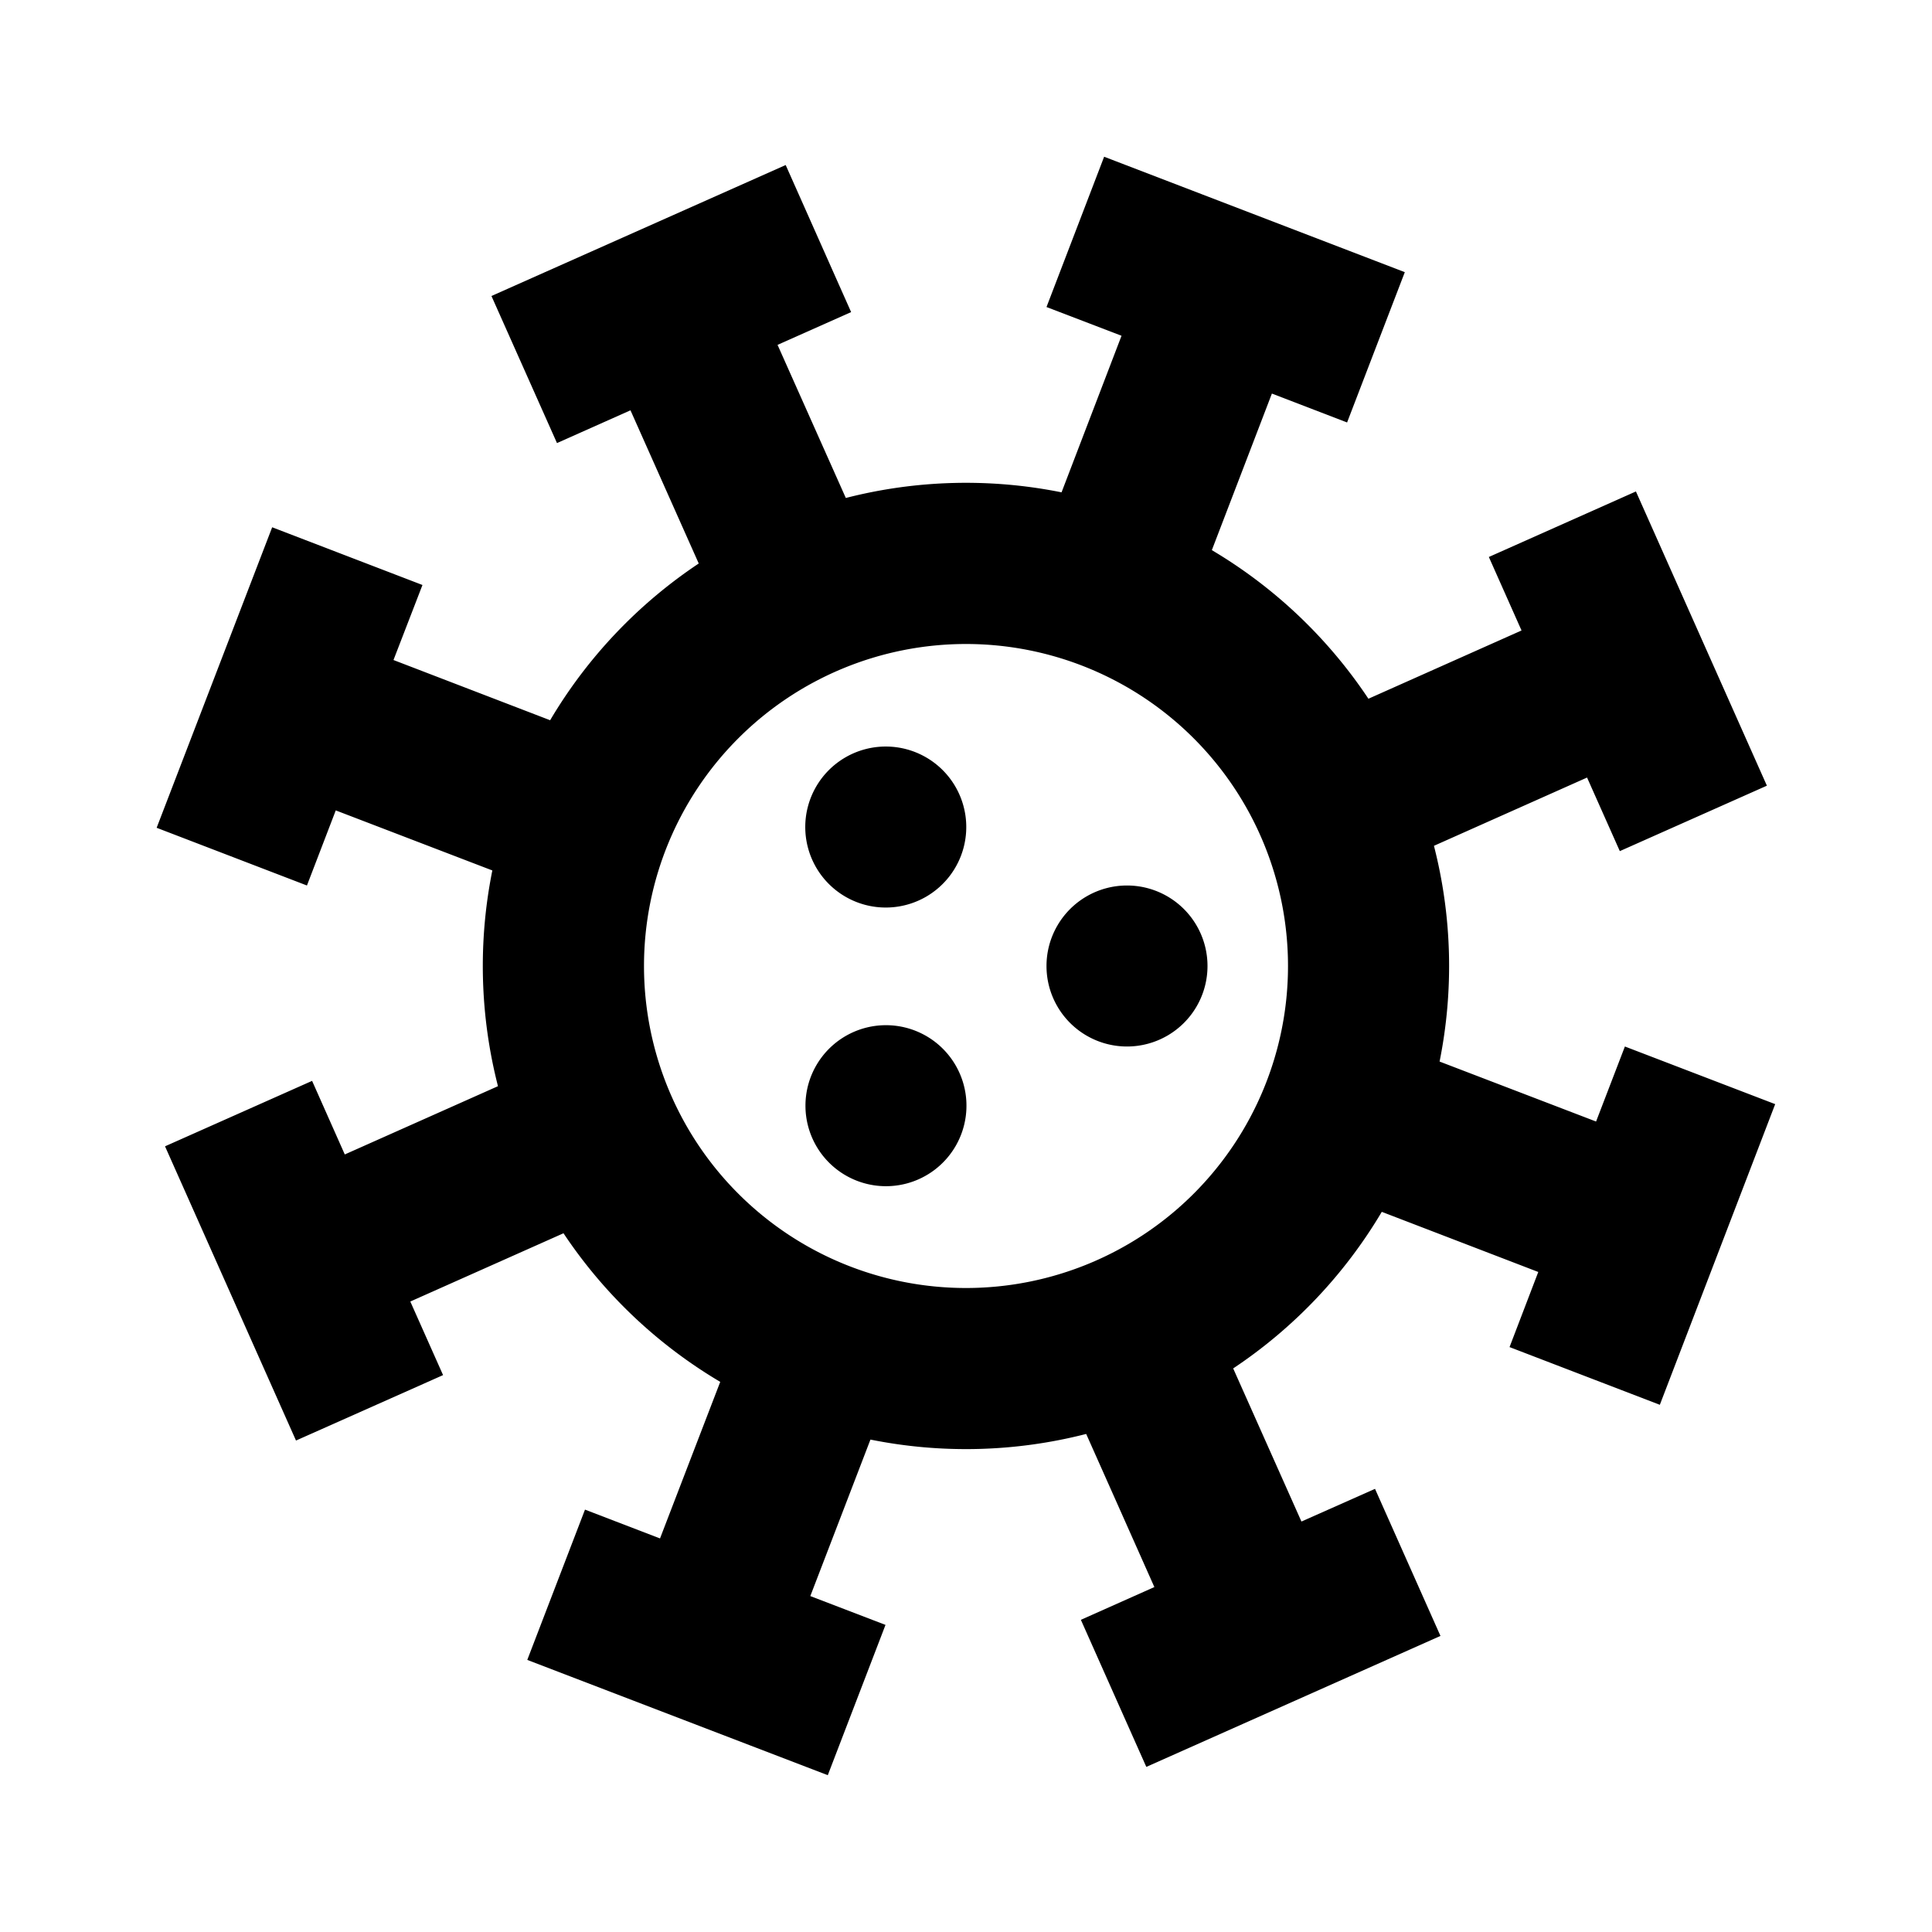 <svg viewBox="0 0 24 24" xmlns="http://www.w3.org/2000/svg" width="20" height="20"><path d="M13.716 1.947l3.735 1.434-.717 1.867-.934-.359-.746 1.945a6.03 6.03 0 011.945 1.846l1.902-.848-.406-.913 1.827-.814 1.627 3.655-1.827.813-.407-.914-1.902.848a6.012 6.012 0 01.07 2.68l1.944.745.358-.932 1.867.716-1.433 3.735-1.867-.717.357-.933-1.944-.747a6.03 6.03 0 01-1.846 1.945l.848 1.902.914-.406.813 1.827-3.654 1.627-.813-1.827.913-.407-.847-1.902a6.012 6.012 0 01-2.68.07l-.747 1.944.934.358-.717 1.867L6.55 20.62l.717-1.867.932.358.748-1.945A6.032 6.032 0 017 15.32l-1.903.848.407.914-1.827.813L2.05 14.24l1.827-.813.406.914 1.903-.848a6.01 6.01 0 01-.07-2.68l-1.945-.746-.358.933-1.867-.717L3.381 6.55l1.867.717-.36.932 1.946.748A6.031 6.031 0 018.68 7l-.848-1.903-.913.407-.814-1.827L9.76 2.05l.813 1.827-.914.407.848 1.902a6.01 6.01 0 012.68-.07l.745-1.945L13 3.814l.716-1.867zM12 8a4 4 0 100 8 4 4 0 000-8zm-.5 4.866a1 1 0 11-1 1.732 1 1 0 011-1.732zM14 11a1 1 0 110 2 1 1 0 010-2zm-2.134-1.232a1 1 0 11-1.732 1 1 1 0 011.732-1z"/></svg>